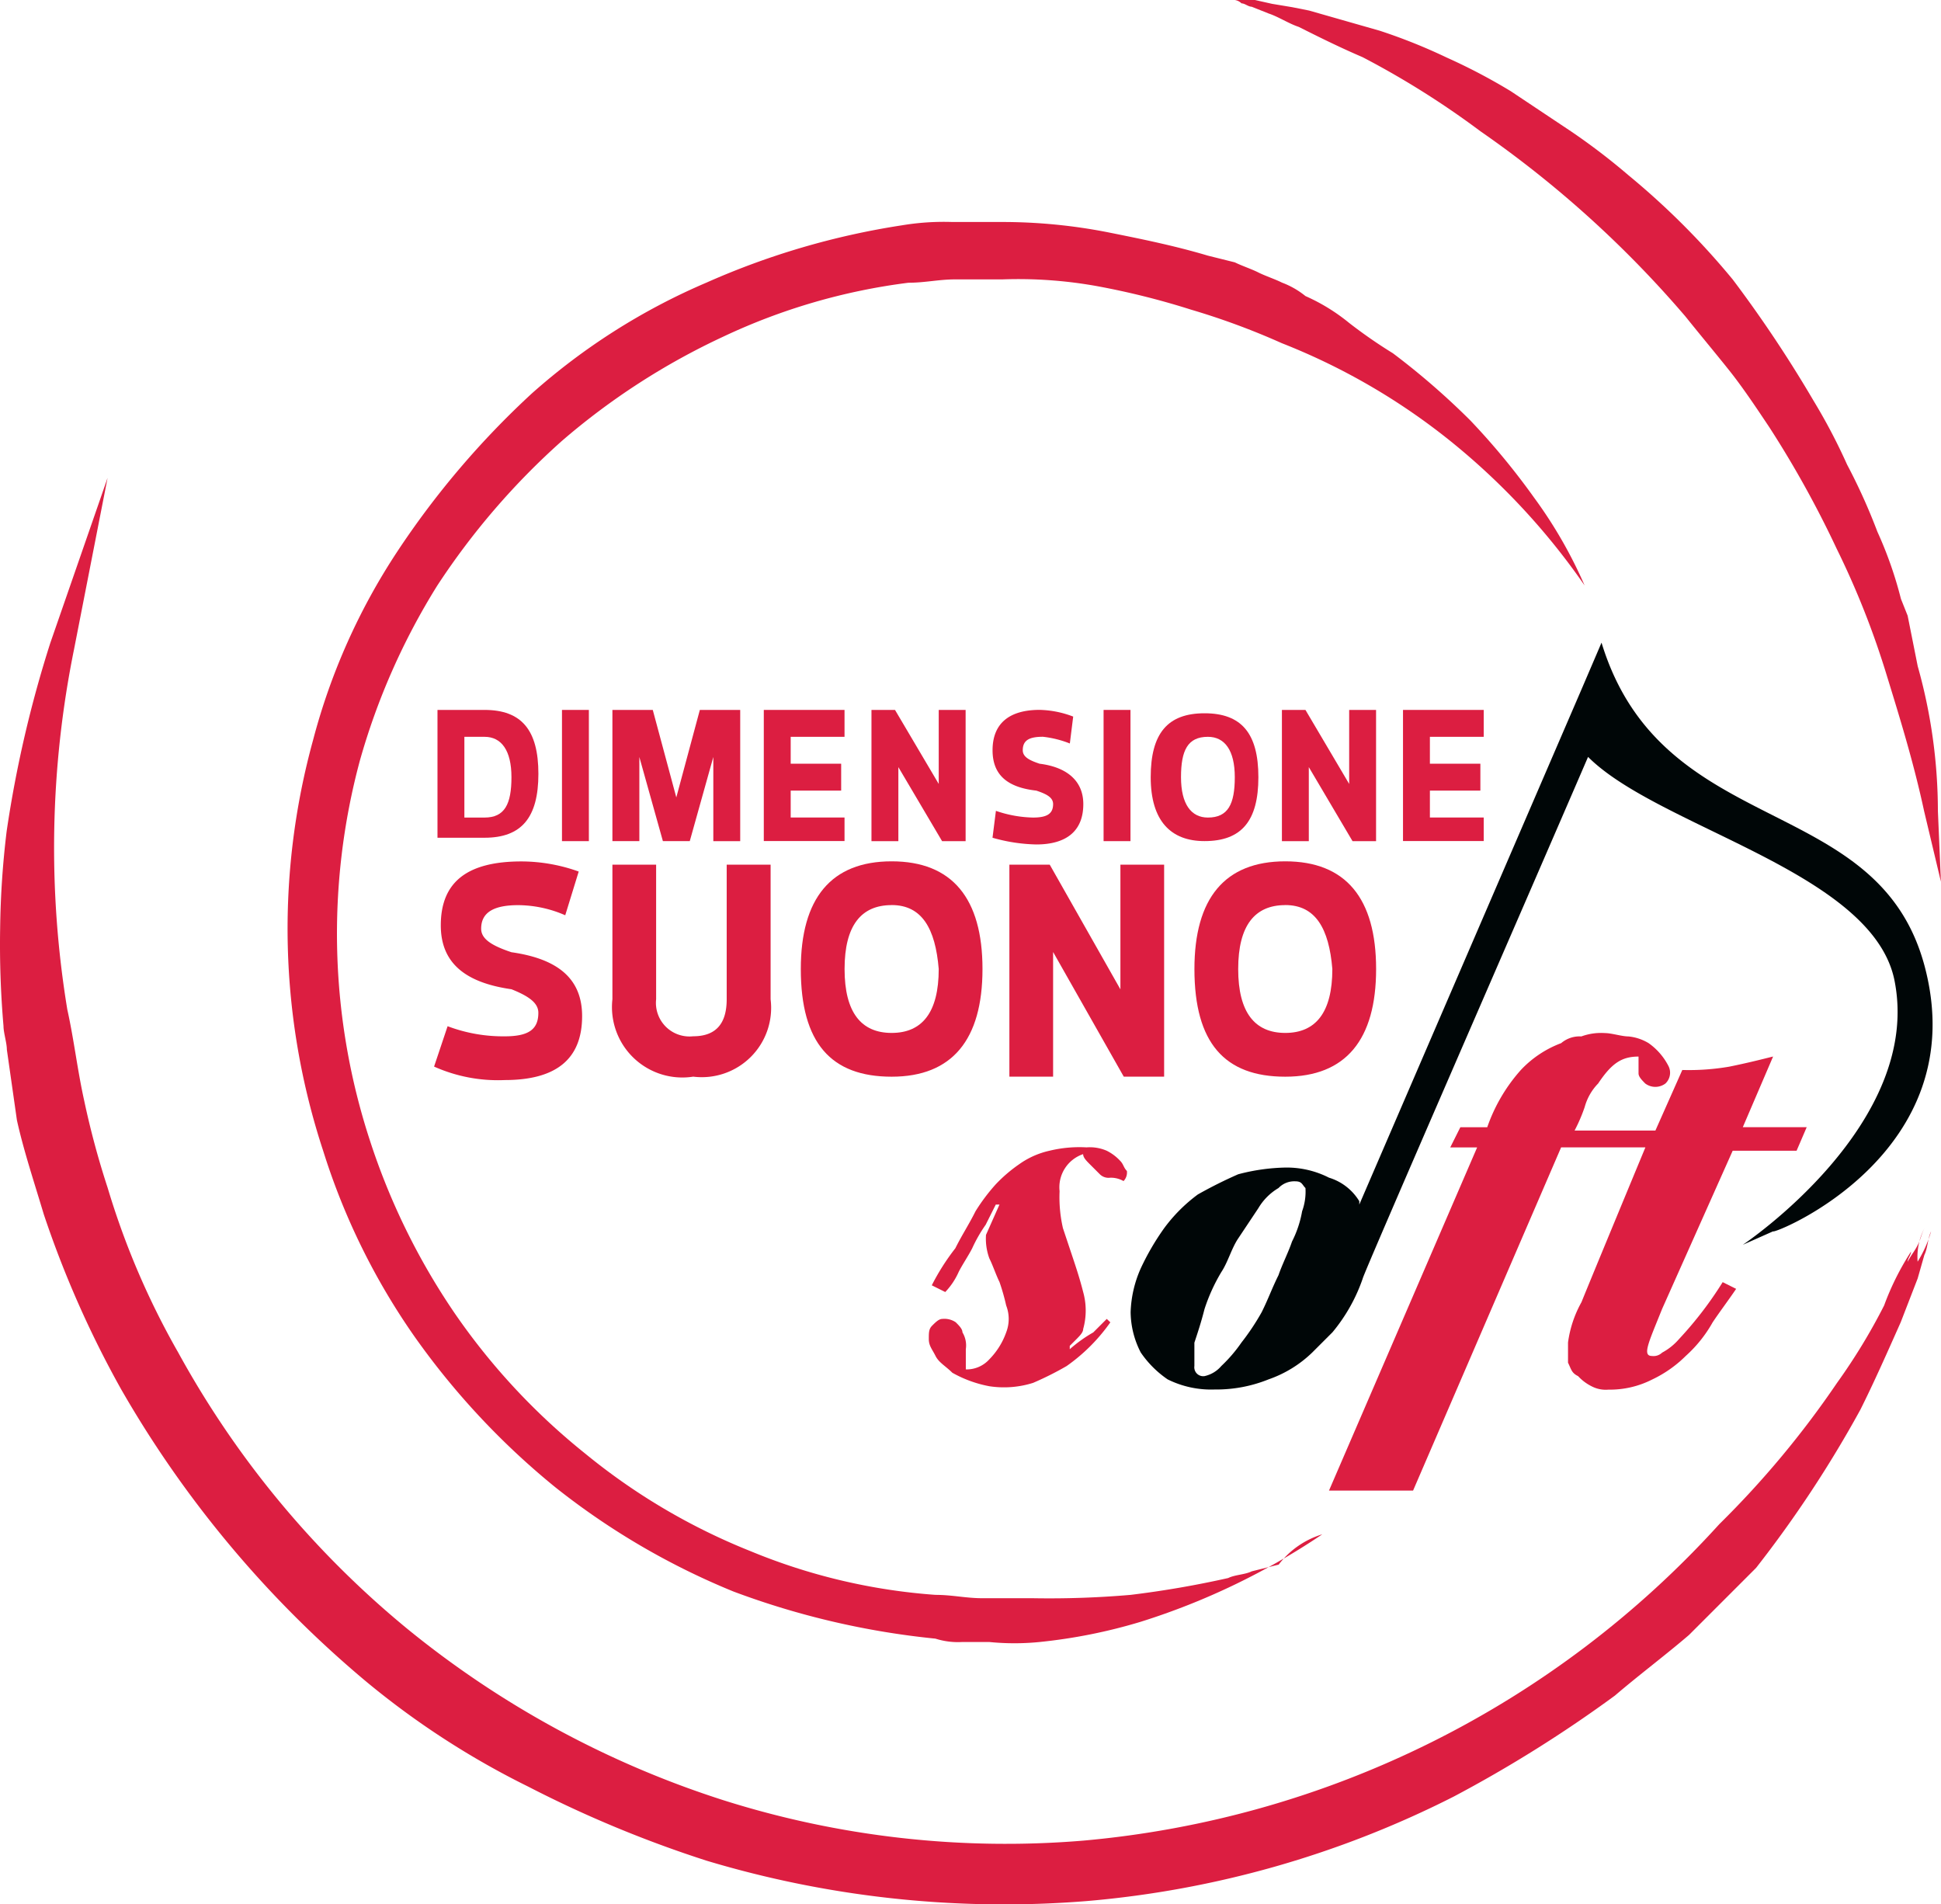 <svg version="1.1" viewBox="0 0 1066.7 1046.4" xmlns="http://www.w3.org/2000/svg">
 <g fill="#dc1e41">
  <g transform="matrix(26.345 0 0 26.345 .077 0)">
   <path class="a" transform="translate(-43.2,-49.235)" d="m83.342 74.85c-0.07 0.14-0.07 0.211-0.14 0.351s-0.14 0.211-0.211 0.351c0-0.07 0.07-0.14 0.07-0.211a5.6 5.6 0 0 0-0.561 1.123 12.359 12.359 0 0 1-0.982 1.614 19.55 19.55 0 0 1-2.456 2.947 20.338 20.338 0 0 1-13.264 6.6 19.522 19.522 0 0 1-7.509-0.842 20.129 20.129 0 0 1-6.6-3.579 19.734 19.734 0 0 1-4.772-5.755 16.385 16.385 0 0 1-1.474-3.439 17.575 17.575 0 0 1-0.491-1.825c-0.14-0.632-0.211-1.263-0.351-1.895a20.783 20.783 0 0 1 0.14-7.509l0.7-3.579-1.193 3.439a24.6 24.6 0 0 0-0.912 3.93 18.539 18.539 0 0 0-0.136 2.029 19.722 19.722 0 0 0 0.07 2.035c0 0.14 0.07 0.351 0.07 0.491l0.21 1.473c0.14 0.632 0.351 1.263 0.561 1.965a21.333 21.333 0 0 0 1.614 3.649 22.617 22.617 0 0 0 5.123 6.105 17.239 17.239 0 0 0 3.37 2.182 24.464 24.464 0 0 0 3.719 1.544 21.559 21.559 0 0 0 7.93 0.842 20.824 20.824 0 0 0 7.649-2.176 27.231 27.231 0 0 0 3.369-2.11c0.491-0.421 1.053-0.842 1.544-1.263l1.4-1.4a24.312 24.312 0 0 0 2.176-3.3c0.281-0.561 0.561-1.193 0.842-1.825l0.353-0.912 0.14-0.491c0.07-0.14 0.07-0.351 0.14-0.491a2.493 2.493 0 0 1-0.281 0.632 1.3 1.3 0 0 1 0.143-0.7z"/>
   <path class="a" transform="translate(-54.145,-45)" d="m94.567 61.913a11.182 11.182 0 0 0-0.421-3.018l-0.21-1.053-0.14-0.351a8.257 8.257 0 0 0-0.491-1.4 12.35 12.35 0 0 0-0.632-1.4 12.2 12.2 0 0 0-0.7-1.333 26.327 26.327 0 0 0-1.684-2.526 15.924 15.924 0 0 0-2.176-2.176 13.491 13.491 0 0 0-1.193-0.912l-1.263-0.842a12.193 12.193 0 0 0-1.333-0.7 11.7 11.7 0 0 0-1.4-0.561l-1.474-0.421-0.351-0.07-0.421-0.07-0.357-0.08h-0.421a0.245 0.245 0 0 1 0.14 0.07c0.07 0 0.14 0.07 0.211 0.07l0.351 0.14c0.211 0.07 0.421 0.211 0.632 0.281 0.421 0.211 0.842 0.421 1.333 0.632a17.992 17.992 0 0 1 2.456 1.544 22.44 22.44 0 0 1 4.277 3.863c0.281 0.351 0.632 0.772 0.912 1.123s0.561 0.772 0.842 1.193a21.511 21.511 0 0 1 1.4 2.526 17.557 17.557 0 0 1 1.053 2.667c0.281 0.912 0.561 1.825 0.772 2.807l0.351 1.474z"/>
  </g>
  <path class="a" d="m726.68 843.08a383.25 383.25 0 0 1-99.849 48.08 294.8 294.8 0 0 1-55.457 11.091 139.02 139.02 0 0 1-27.742 0h-14.78a40.703 40.703 0 0 1-14.78-1.844 441.23 441.23 0 0 1-110.94-25.871 400.45 400.45 0 0 1-97.978-57.327 414.99 414.99 0 0 1-77.64-83.198 371.26 371.26 0 0 1-49.924-101.69 390.46 390.46 0 0 1-5.559-225.57 348.18 348.18 0 0 1 46.21-103.54 472.11 472.11 0 0 1 73.951-86.939 352.58 352.58 0 0 1 96.134-61.016 421.81 421.81 0 0 1 107.23-31.43 139.92 139.92 0 0 1 27.742-1.844h27.742a300.97 300.97 0 0 1 57.327 5.559c18.442 3.688 36.883 7.403 55.457 12.936l14.806 3.688c3.688 1.844 9.247 3.688 12.936 5.559 3.688 1.871 9.247 3.688 12.936 5.559a46.341 46.341 0 0 1 12.936 7.403 104.83 104.83 0 0 1 24.027 14.78 270.51 270.51 0 0 0 24.027 16.65 406.32 406.32 0 0 1 42.521 36.883 390.09 390.09 0 0 1 35.118 42.521 249.54 249.54 0 0 1 27.715 48.186 377.95 377.95 0 0 0-73.951-79.51 355.19 355.19 0 0 0-92.446-53.613 397.81 397.81 0 0 0-49.924-18.442 423.61 423.61 0 0 0-51.768-12.936 244.12 244.12 0 0 0-51.769-3.688h-25.871c-9.247 0-16.65 1.844-25.871 1.844a336.8 336.8 0 0 0-101.69 29.586 382.48 382.48 0 0 0-88.757 57.327 399.26 399.26 0 0 0-68.498 79.51 372.1 372.1 0 0 0-42.521 96.134 365.7 365.7 0 0 0 5.559 208.92 372.1 372.1 0 0 0 46.21 94.29 360.09 360.09 0 0 0 72.107 77.64 344.68 344.68 0 0 0 90.786 53.56 326.44 326.44 0 0 0 101.69 24.027c9.247 0 16.65 1.844 25.871 1.844h27.742a519.58 519.58 0 0 0 53.613-1.844 541.87 541.87 0 0 0 53.613-9.247c3.688-1.844 9.247-1.844 12.936-3.688l14.806-3.688a47.422 47.422 0 0 1 23.974-16.65z" stroke-width="26.345" Googl="true"/>
  <g transform="matrix(26.345,0,0,26.345,238.58,390.09)">
   <g transform="translate(0,3.158)">
    <path class="a" transform="translate(-56.1,-70.6)" d="m56.381 74.039a3.278 3.278 0 0 0 1.193 0.211c0.491 0 0.7-0.14 0.7-0.491 0-0.211-0.211-0.351-0.561-0.491-0.982-0.14-1.474-0.561-1.474-1.333 0-0.912 0.561-1.333 1.684-1.333a3.564 3.564 0 0 1 1.193 0.211l-0.281 0.912a2.477 2.477 0 0 0-0.982-0.211c-0.491 0-0.772 0.14-0.772 0.491 0 0.211 0.211 0.351 0.632 0.491 0.982 0.14 1.474 0.561 1.474 1.333 0 0.912-0.561 1.333-1.614 1.333a3.255 3.255 0 0 1-1.474-0.281z"/>
    <path class="a" transform="translate(-57.681,-70.63)" d="m61.4 70.7h0.912v2.807a0.7 0.7 0 0 0 0.772 0.772c0.491 0 0.7-0.281 0.7-0.772v-2.807h0.916v2.807a1.446 1.446 0 0 1-1.614 1.614 1.468 1.468 0 0 1-1.686-1.614z"/>
    <path class="a" transform="translate(-59.351,-70.6)" d="m67 72.846c0-1.474 0.632-2.246 1.895-2.246s1.895 0.772 1.895 2.246-0.632 2.246-1.895 2.246-1.895-0.702-1.895-2.246zm1.895-1.333c-0.632 0-0.982 0.421-0.982 1.333s0.351 1.333 0.982 1.333 0.982-0.421 0.982-1.333c-0.07-0.846-0.351-1.334-0.982-1.334z"/>
    <path class="a" transform="translate(-61.2,-70.63)" d="m73.2 70.7h0.842l1.474 2.6v-2.6h0.912v4.421h-0.842l-1.474-2.6v2.6h-0.912z"/>
    <path class="a" transform="translate(-62.84,-70.6)" d="m78.7 72.846c0-1.474 0.632-2.246 1.895-2.246s1.895 0.772 1.895 2.246-0.632 2.246-1.895 2.246-1.895-0.702-1.895-2.246zm1.895-1.333c-0.632 0-0.982 0.421-0.982 1.333s0.351 1.333 0.982 1.333 0.982-0.421 0.982-1.333c-0.07-0.846-0.351-1.334-0.982-1.334z"/>
   </g>
   <g transform="translate(.07)">
    <path class="a" transform="translate(-56.2,-66.1)" d="m56.2 66.1h0.982c0.772 0 1.123 0.421 1.123 1.333s-0.351 1.333-1.123 1.333h-0.982zm0.561 0.561v1.684h0.421c0.421 0 0.561-0.281 0.561-0.842s-0.211-0.842-0.561-0.842z"/>
    <path class="a" transform="translate(-57.303,-66.1)" d="m59.9 66.1h0.561v2.737h-0.561z"/>
    <path class="a" transform="translate(-57.751,-66.1)" d="m61.4 66.1h0.842l0.491 1.825 0.491-1.825h0.842v2.737h-0.561v-1.755l-0.491 1.754h-0.561l-0.491-1.754v1.754h-0.562z"/>
    <path class="a" transform="translate(-59.093,-66.1)" d="m65.9 66.1h1.684v0.561h-1.123v0.561h1.053v0.561h-1.053v0.561h1.123v0.491h-1.684z"/>
    <path class="a" transform="translate(-60.047,-66.1)" d="m69.1 66.1h0.491l0.912 1.544v-1.544h0.561v2.737h-0.491l-0.912-1.544v1.544h-0.561z"/>
    <path class="a" transform="translate(-61.121,-66.1)" d="m72.77 68.205a2.523 2.523 0 0 0 0.772 0.14c0.281 0 0.421-0.07 0.421-0.281 0-0.14-0.14-0.211-0.351-0.281-0.632-0.07-0.912-0.351-0.912-0.842 0-0.561 0.351-0.842 0.982-0.842a2.076 2.076 0 0 1 0.7 0.14l-0.07 0.561a2.169 2.169 0 0 0-0.561-0.14c-0.281 0-0.421 0.07-0.421 0.281 0 0.14 0.14 0.211 0.351 0.281 0.561 0.07 0.912 0.351 0.912 0.842 0 0.561-0.351 0.842-0.982 0.842a3.556 3.556 0 0 1-0.912-0.14z"/>
    <path class="a" transform="translate(-62.105,-66.1)" d="m76 66.1h0.561v2.737h-0.561z"/>
    <path class="a" transform="translate(-62.522,-66.13)" d="m77.4 67.533c0-0.912 0.351-1.333 1.123-1.333s1.123 0.421 1.123 1.333-0.351 1.333-1.123 1.333c-0.702 1e-3 -1.123-0.42-1.123-1.333zm1.193-0.842c-0.421 0-0.561 0.281-0.561 0.842s0.211 0.842 0.561 0.842c0.421 0 0.561-0.281 0.561-0.842s-0.21-0.842-0.561-0.842z"/>
    <path class="a" transform="translate(-63.685,-66.1)" d="m81.3 66.1h0.491l0.912 1.544v-1.544h0.561v2.737h-0.491l-0.912-1.544v1.544h-0.561z"/>
    <path class="a" transform="translate(-64.759,-66.1)" d="m84.9 66.1h1.684v0.561h-1.123v0.561h1.053v0.561h-1.053v0.561h1.123v0.491h-1.684z"/>
   </g>
  </g>
  <g transform="matrix(26.345,0,0,26.345,510.36,353.13)">
   <path class="b" transform="translate(-70.8,-68.573)" d="m74.59 82.749a3.752 3.752 0 0 1-0.912 0.912 6.491 6.491 0 0 1-0.7 0.351 2.02 2.02 0 0 1-0.912 0.07 2.514 2.514 0 0 1-0.772-0.281c-0.14-0.14-0.281-0.211-0.351-0.351s-0.14-0.211-0.14-0.351 0-0.211 0.07-0.281 0.14-0.14 0.211-0.14a0.422 0.422 0 0 1 0.281 0.07c0.07 0.07 0.14 0.14 0.14 0.211a0.526 0.526 0 0 1 0.07 0.351v0.421a0.637 0.637 0 0 0 0.491-0.211 1.528 1.528 0 0 0 0.351-0.561 0.775 0.775 0 0 0 0-0.561 4.472 4.472 0 0 0-0.14-0.491c-0.07-0.14-0.14-0.351-0.211-0.491a1.194 1.194 0 0 1-0.07-0.491l0.281-0.632h-0.077l-0.211 0.421a3.052 3.052 0 0 0-0.281 0.491c-0.07 0.14-0.211 0.351-0.281 0.491a1.468 1.468 0 0 1-0.281 0.421l-0.281-0.14a4.72 4.72 0 0 1 0.491-0.772c0.14-0.281 0.281-0.491 0.421-0.772a3.894 3.894 0 0 1 0.421-0.561 3.053 3.053 0 0 1 0.491-0.421 1.734 1.734 0 0 1 0.632-0.281 2.631 2.631 0 0 1 0.772-0.07 0.89 0.89 0 0 1 0.421 0.07 0.969 0.969 0 0 1 0.281 0.211c0.07 0.07 0.07 0.14 0.14 0.211a0.258 0.258 0 0 1-0.07 0.211 0.53 0.53 0 0 0-0.281-0.07 0.258 0.258 0 0 1-0.211-0.07l-0.211-0.211c-0.07-0.07-0.14-0.14-0.14-0.211a0.729 0.729 0 0 0-0.491 0.772 2.879 2.879 0 0 0 0.07 0.772l0.211 0.632c0.07 0.211 0.14 0.421 0.211 0.7a1.435 1.435 0 0 1 0 0.772c0 0.07-0.07 0.14-0.14 0.211l-0.14 0.14v0.07a2.972 2.972 0 0 1 0.491-0.351l0.281-0.281" fill="#dc1e41"/>
   <path class="c" transform="translate(-72.589,-64.1)" d="m93.362 70.837c-0.982-3.649-5.474-2.6-6.737-6.737l-0.421 0.982-4.632 10.738v-0.07a1.12 1.12 0 0 0-0.632-0.491 1.943 1.943 0 0 0-0.912-0.211 4.142 4.142 0 0 0-0.982 0.14 9.4 9.4 0 0 0-0.842 0.421 3.327 3.327 0 0 0-0.7 0.7 5.234 5.234 0 0 0-0.491 0.842 2.423 2.423 0 0 0-0.211 0.912 1.868 1.868 0 0 0 0.211 0.842 2.136 2.136 0 0 0 0.561 0.561 2.038 2.038 0 0 0 0.982 0.211 2.909 2.909 0 0 0 1.123-0.211 2.476 2.476 0 0 0 0.912-0.561l0.421-0.421a3.559 3.559 0 0 0 0.632-1.123c0-0.07 3.369-7.79 4.7-10.878 1.474 1.474 5.895 2.386 6.386 4.632 0.632 3.018-3.158 5.544-3.158 5.544l0.632-0.281c-4e-3 0.073 4.211-1.611 3.158-5.541zm-12.983 5.123a2.231 2.231 0 0 1-0.211 0.632c-0.07 0.211-0.211 0.491-0.281 0.7-0.14 0.281-0.211 0.491-0.351 0.772a4.924 4.924 0 0 1-0.421 0.632 3.052 3.052 0 0 1-0.421 0.491 0.641 0.641 0 0 1-0.351 0.211 0.186 0.186 0 0 1-0.211-0.211v-0.487c0.07-0.211 0.14-0.421 0.211-0.7a3.761 3.761 0 0 1 0.351-0.772c0.14-0.211 0.211-0.491 0.351-0.7l0.421-0.632a1.191 1.191 0 0 1 0.421-0.421 0.454 0.454 0 0 1 0.351-0.14c0.14 0 0.14 0.07 0.211 0.14a1.194 1.194 0 0 1-0.07 0.485z" fill="#000607"/>
   <path class="b" transform="translate(-74.349,-67.559)" d="m91.121 78.156h1.333l0.211-0.491h-1.333l0.632-1.474c-0.281 0.07-0.561 0.14-0.912 0.211a4.972 4.972 0 0 1-0.982 0.07l-0.561 1.263h-1.686a3.423 3.423 0 0 0 0.211-0.491 1.131 1.131 0 0 1 0.281-0.491c0.281-0.421 0.491-0.561 0.842-0.561v0.351c0 0.07 0.07 0.14 0.14 0.211a0.351 0.351 0 0 0 0.421 0 0.309 0.309 0 0 0 0.07-0.351 1.315 1.315 0 0 0-0.421-0.491 1 1 0 0 0-0.421-0.14c-0.14 0-0.351-0.07-0.491-0.07a1.194 1.194 0 0 0-0.491 0.07 0.593 0.593 0 0 0-0.421 0.14 2.222 2.222 0 0 0-0.842 0.561 3.528 3.528 0 0 0-0.7 1.193h-0.561l-0.211 0.421h0.561l-3.09 7.157h1.754l3.088-7.158h1.758s-1.193 2.877-1.333 3.228a2.368 2.368 0 0 0-0.281 0.842v0.421c0.07 0.14 0.07 0.211 0.211 0.281a0.969 0.969 0 0 0 0.281 0.211 0.633 0.633 0 0 0 0.351 0.07 1.943 1.943 0 0 0 0.912-0.211 2.52 2.52 0 0 0 0.7-0.491 2.748 2.748 0 0 0 0.561-0.7c0.14-0.211 0.351-0.491 0.491-0.7l-0.281-0.14a7.682 7.682 0 0 1-0.912 1.189 1.232 1.232 0 0 1-0.351 0.281 0.258 0.258 0 0 1-0.211 0.07c-0.211 0-0.07-0.281 0.211-0.982z" fill="#dc1e41"/>
  </g>
 </g>
</svg>
